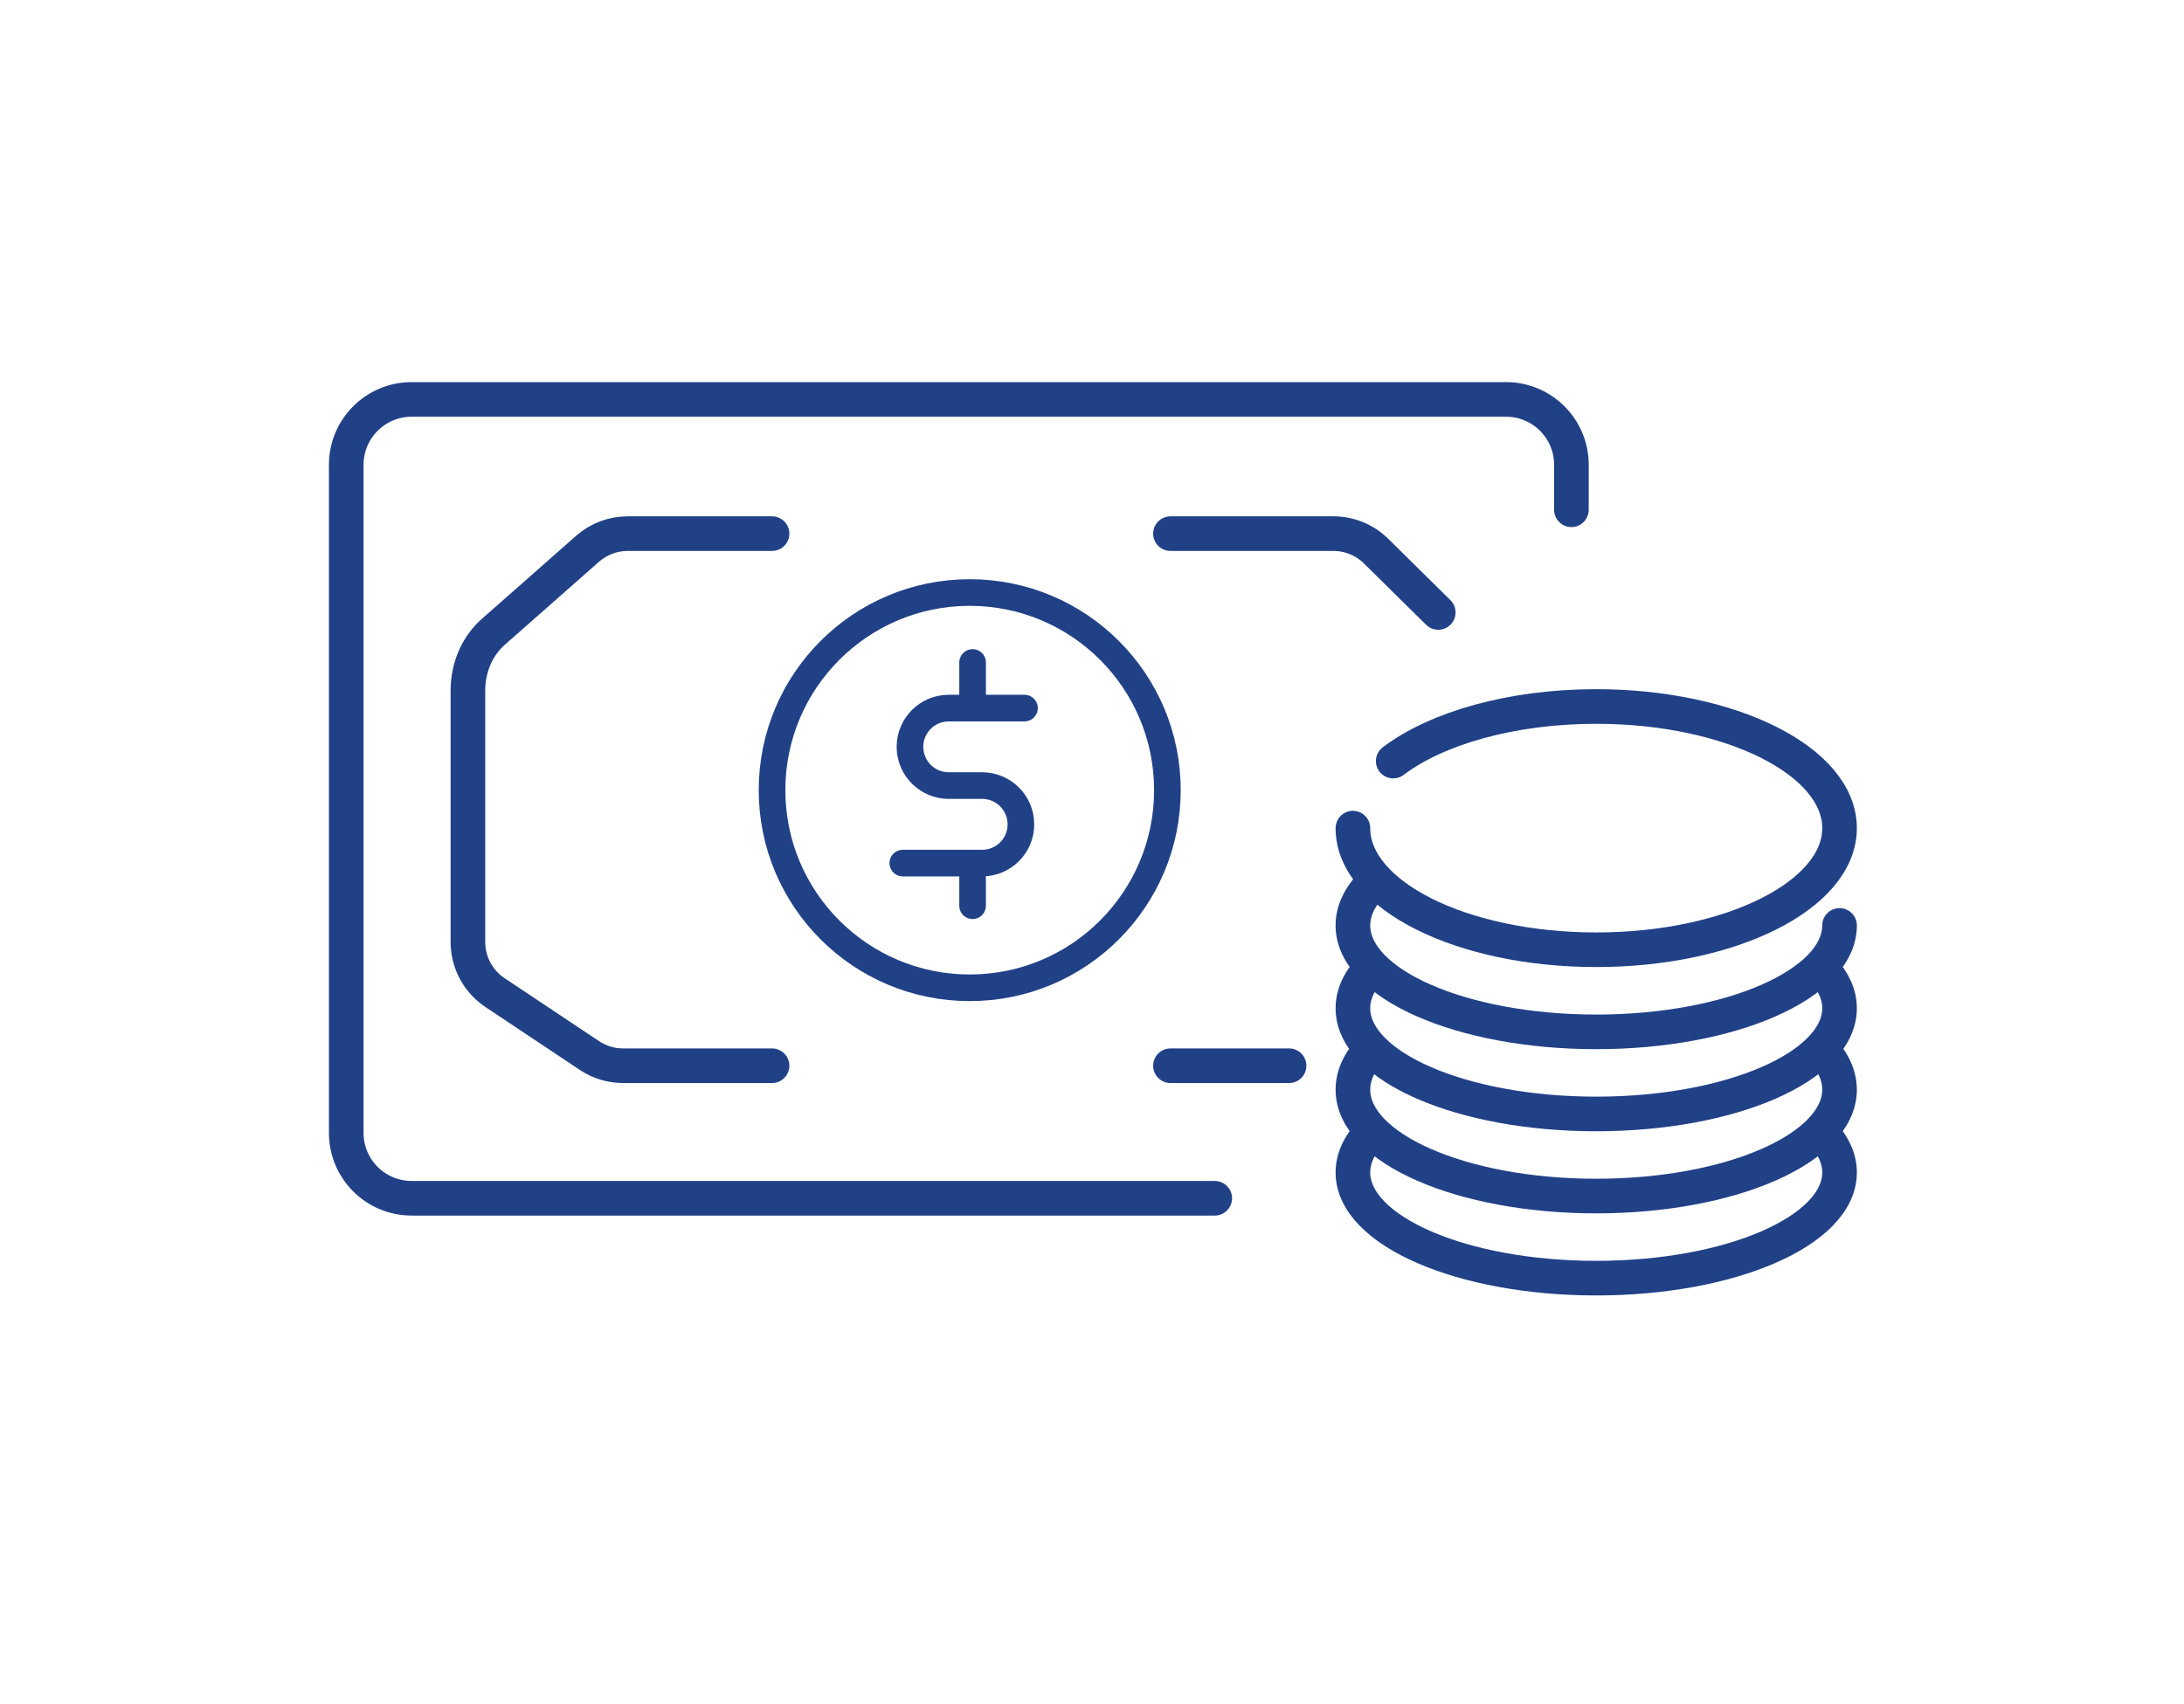 <svg width="82" height="64" viewBox="0 0 82 64" fill="none" xmlns="http://www.w3.org/2000/svg">
<path d="M50.796 31.1C50.796 33.623 54.886 35.667 59.931 35.667C64.977 35.667 69.067 33.623 69.067 31.1C69.067 28.577 64.977 26.532 59.931 26.532C56.747 26.532 53.944 27.347 52.309 28.582" stroke="#214187" stroke-width="1.3" stroke-linecap="round"/>
<path d="M69.717 34.754C69.717 34.395 69.426 34.104 69.067 34.104C68.708 34.104 68.417 34.395 68.417 34.754H69.717ZM68.417 34.754C68.417 35.091 68.263 35.463 67.882 35.858C67.496 36.256 66.908 36.644 66.13 36.984C64.577 37.664 62.386 38.101 59.931 38.101V39.401C62.522 39.401 64.898 38.943 66.652 38.175C67.527 37.792 68.277 37.319 68.816 36.761C69.359 36.2 69.717 35.521 69.717 34.754H68.417ZM59.931 38.101C57.477 38.101 55.286 37.664 53.732 36.984C52.955 36.644 52.366 36.256 51.981 35.858C51.599 35.463 51.446 35.091 51.446 34.754H50.146C50.146 35.521 50.504 36.2 51.047 36.761C51.586 37.319 52.336 37.792 53.211 38.175C54.964 38.943 57.341 39.401 59.931 39.401V38.101ZM51.446 34.754C51.446 34.381 51.635 33.961 52.116 33.519L51.235 32.563C50.588 33.159 50.146 33.901 50.146 34.754H51.446Z" fill="#214187"/>
<path d="M68.414 36.389C68.835 36.846 69.067 37.344 69.067 37.865C69.067 40.057 64.977 41.834 59.931 41.834C54.886 41.834 50.796 40.057 50.796 37.865C50.796 37.241 51.128 36.65 51.72 36.124" stroke="#214187" stroke-width="1.3"/>
<path d="M68.414 42.556C68.835 43.012 69.067 43.51 69.067 44.032C69.067 46.223 64.977 48 59.931 48C54.886 48 50.796 46.223 50.796 44.032C50.796 43.407 51.128 42.816 51.72 42.291" stroke="#214187" stroke-width="1.3"/>
<path d="M68.188 39.207C68.751 39.726 69.067 40.307 69.067 40.92C69.067 43.127 64.977 44.917 59.931 44.917C54.886 44.917 50.796 43.127 50.796 40.92C50.796 40.307 51.112 39.726 51.675 39.207" stroke="#214187" stroke-width="1.3"/>
<path d="M45.608 45H15.455C14.099 45 13 43.901 13 42.545V17.455C13 16.099 14.099 15 15.455 15H56.545C57.901 15 59 16.099 59 17.455V19.144" stroke="#214187" stroke-width="1.3" stroke-linecap="round" stroke-linejoin="round"/>
<path d="M28.987 20.04H23.569C23.013 20.04 22.476 20.243 22.059 20.61L20.137 22.305L18.515 23.734C17.917 24.261 17.568 25.072 17.568 25.93V35.375C17.568 36.139 17.949 36.852 18.585 37.276L22.131 39.64C22.506 39.89 22.947 40.023 23.398 40.023H28.987M43.946 20.04H50.063C50.663 20.04 51.24 20.276 51.667 20.698L54 23M43.946 40.023H48.399" stroke="#214187" stroke-width="1.3" stroke-linecap="round" stroke-linejoin="round"/>
<path d="M38.465 26.592H36.517M33.897 32.413H36.517M36.517 26.592H35.621C34.818 26.592 34.166 27.243 34.166 28.047V28.047C34.166 28.851 34.818 29.502 35.621 29.502H36.875C37.679 29.502 38.331 30.154 38.331 30.958V30.958C38.331 31.761 37.679 32.413 36.875 32.413H36.517M36.517 26.592V24.879M36.517 32.413V34.014" stroke="#214187" stroke-linecap="round" stroke-linejoin="round"/>
<circle cx="36.409" cy="29.674" r="7.422" stroke="#214187"/>
</svg>
